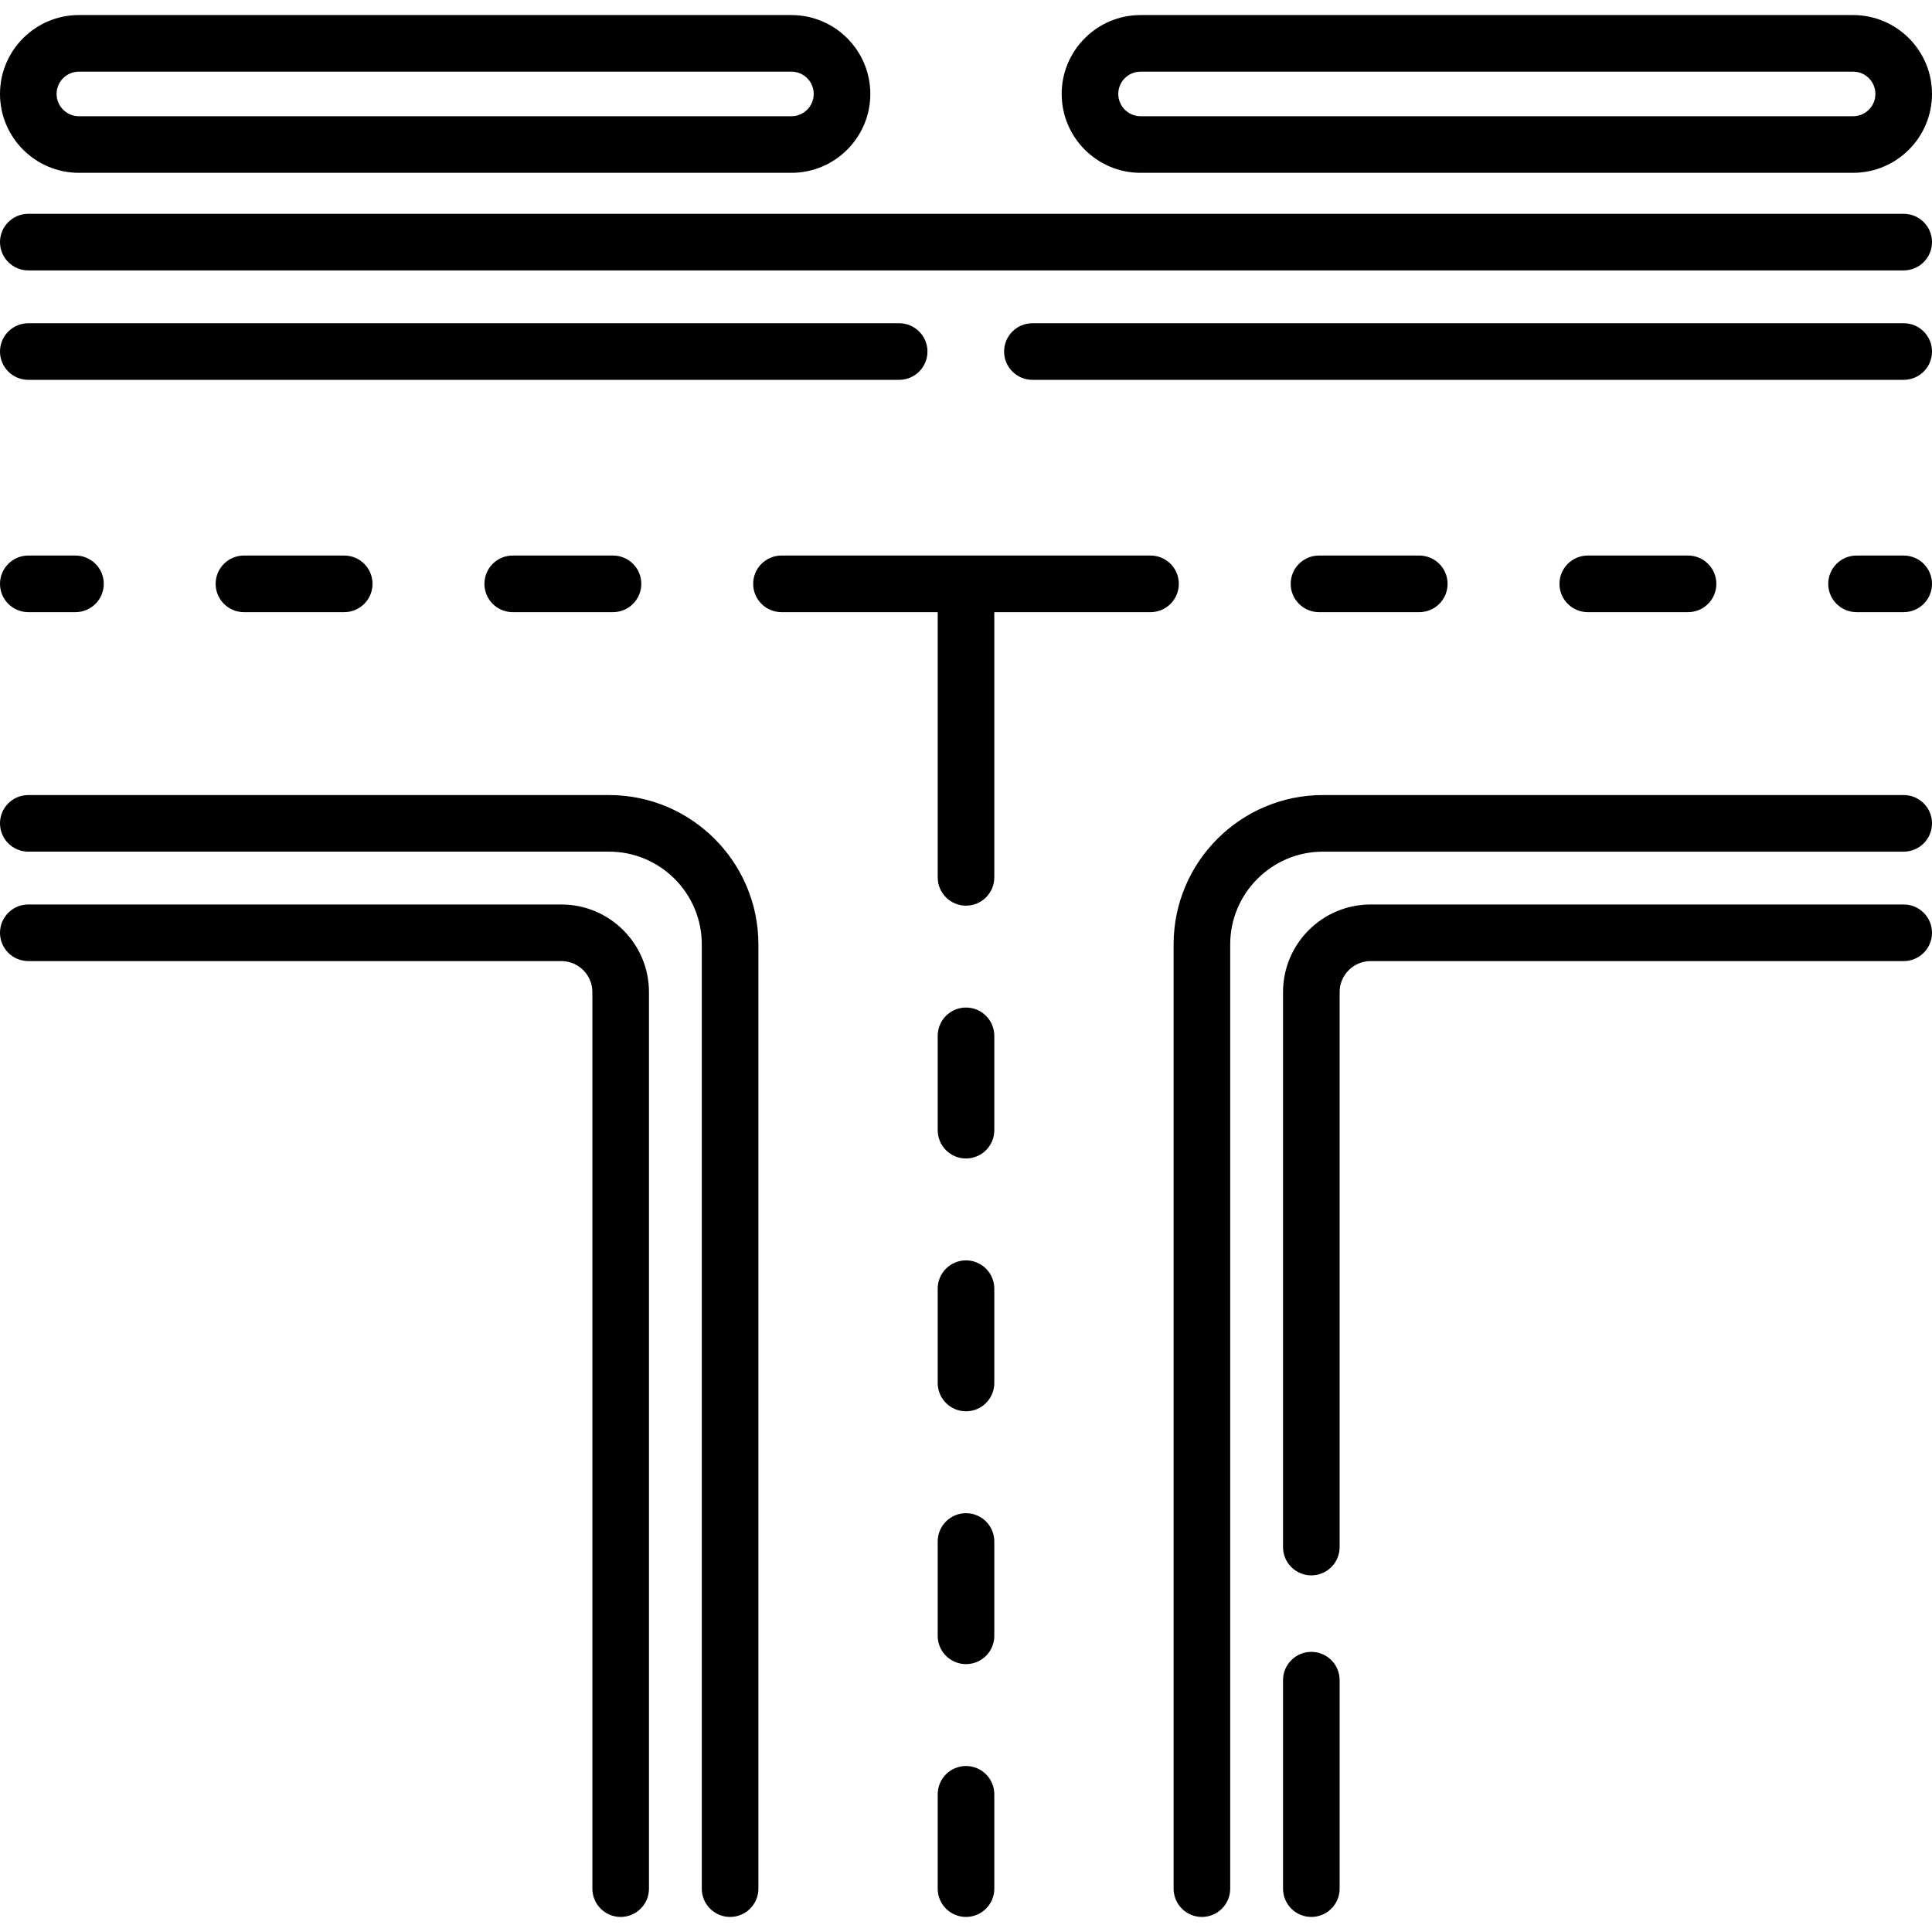 <svg id="Capa_1" enable-background="new 0 0 512 512" height="512" viewBox="0 0 512 512" width="512" xmlns="http://www.w3.org/2000/svg"><g><path d="m504.5 239.697h-141.271c-12.799 0-23.212 10.413-23.212 23.212v147.082c0 4.143 3.357 7.5 7.5 7.5s7.5-3.357 7.5-7.5v-147.082c0-4.528 3.684-8.212 8.212-8.212h141.271c4.143 0 7.5-3.357 7.5-7.5s-3.357-7.5-7.5-7.5z"/><path d="m347.518 437.762c-4.143 0-7.5 3.357-7.5 7.5v55.248c0 4.143 3.357 7.5 7.5 7.5s7.5-3.357 7.5-7.5v-55.248c0-4.143-3.358-7.5-7.5-7.5z"/><path d="m148.771 239.697h-141.271c-4.142 0-7.5 3.357-7.5 7.5s3.358 7.5 7.5 7.5h141.271c4.528 0 8.212 3.684 8.212 8.212v237.601c0 4.143 3.358 7.5 7.5 7.5s7.5-3.357 7.5-7.5v-237.601c-.001-12.799-10.413-23.212-23.212-23.212z"/><path d="m504.5 56.661h-497c-4.142 0-7.5 3.357-7.5 7.5s3.358 7.5 7.5 7.5h497c4.143 0 7.5-3.357 7.5-7.5s-3.357-7.5-7.5-7.5z"/><path d="m504.5 210.696h-153.908c-21.821 0-39.574 17.753-39.574 39.574v250.24c0 4.143 3.357 7.5 7.5 7.5s7.5-3.357 7.5-7.5v-250.239c0-13.55 11.024-24.574 24.574-24.574h153.908c4.143 0 7.5-3.357 7.5-7.5s-3.357-7.501-7.5-7.501z"/><path d="m504.5 85.661h-230.903c-4.143 0-7.5 3.357-7.5 7.5s3.357 7.5 7.5 7.5h230.903c4.143 0 7.5-3.357 7.5-7.5s-3.357-7.5-7.5-7.5z"/><path d="m245.789 93.161c0-4.143-3.358-7.5-7.5-7.5h-230.789c-4.142 0-7.5 3.357-7.5 7.5s3.358 7.5 7.5 7.5h230.789c4.142 0 7.5-3.357 7.5-7.5z"/><path d="m161.408 210.696h-153.908c-4.142 0-7.5 3.357-7.5 7.5s3.358 7.5 7.5 7.5h153.908c13.55 0 24.574 11.024 24.574 24.574v250.24c0 4.143 3.358 7.5 7.5 7.5s7.5-3.357 7.5-7.5v-250.239c0-21.822-17.753-39.575-39.574-39.575z"/><path d="m7.5 162.224h12.5c4.142 0 7.5-3.357 7.5-7.5s-3.358-7.5-7.5-7.5h-12.5c-4.142 0-7.5 3.357-7.5 7.5s3.358 7.5 7.5 7.5z"/><path d="m64.648 147.224c-4.142 0-7.5 3.357-7.5 7.5s3.358 7.5 7.5 7.5h26.577c4.142 0 7.5-3.357 7.5-7.5s-3.358-7.5-7.5-7.5z"/><path d="m304.9 147.224h-97.801c-4.142 0-7.5 3.357-7.5 7.5s3.358 7.5 7.5 7.5h41.401v70.286c0 4.143 3.358 7.5 7.5 7.5 4.143 0 7.5-3.357 7.5-7.5v-70.286h41.4c4.143 0 7.5-3.357 7.5-7.5s-3.357-7.5-7.5-7.5z"/><path d="m135.874 147.224c-4.142 0-7.5 3.357-7.5 7.5s3.358 7.5 7.5 7.5h26.577c4.142 0 7.5-3.357 7.5-7.5s-3.358-7.5-7.5-7.5z"/><path d="m447.352 162.224c4.143 0 7.5-3.357 7.5-7.5s-3.357-7.5-7.5-7.5h-26.577c-4.143 0-7.5 3.357-7.5 7.5s3.357 7.5 7.5 7.5z"/><path d="m376.126 162.224c4.143 0 7.5-3.357 7.5-7.5s-3.357-7.5-7.5-7.5h-26.577c-4.143 0-7.5 3.357-7.5 7.5s3.357 7.5 7.5 7.5z"/><path d="m504.5 147.224h-12.5c-4.143 0-7.5 3.357-7.5 7.5s3.357 7.5 7.5 7.5h12.5c4.143 0 7.5-3.357 7.5-7.5s-3.357-7.5-7.5-7.5z"/><path d="m256 334.01c-4.142 0-7.5 3.357-7.5 7.5v25c0 4.143 3.358 7.5 7.5 7.5 4.143 0 7.5-3.357 7.5-7.5v-25c0-4.143-3.357-7.5-7.5-7.5z"/><path d="m256 401.01c-4.142 0-7.5 3.357-7.5 7.5v25c0 4.143 3.358 7.5 7.5 7.5 4.143 0 7.5-3.357 7.5-7.5v-25c0-4.143-3.357-7.5-7.5-7.5z"/><path d="m256 267.01c-4.142 0-7.5 3.357-7.5 7.5v25c0 4.143 3.358 7.5 7.5 7.5 4.143 0 7.5-3.357 7.5-7.5v-25c0-4.143-3.357-7.5-7.5-7.5z"/><path d="m256 468.01c-4.142 0-7.5 3.357-7.5 7.5v25c0 4.143 3.358 7.5 7.5 7.5 4.143 0 7.5-3.357 7.5-7.5v-25c0-4.143-3.357-7.5-7.5-7.5z"/><path d="m20.905 45.8h188.835c11.527 0 20.905-9.378 20.905-20.905 0-11.526-9.378-20.904-20.905-20.904h-188.835c-11.527-.001-20.905 9.377-20.905 20.904s9.378 20.905 20.905 20.905zm0-26.81h188.835c3.256 0 5.905 2.648 5.905 5.904s-2.649 5.905-5.905 5.905h-188.835c-3.256.001-5.905-2.649-5.905-5.904s2.649-5.905 5.905-5.905z"/><path d="m302.26 45.8h188.835c11.527 0 20.905-9.378 20.905-20.905 0-11.526-9.378-20.904-20.905-20.904h-188.835c-11.526 0-20.904 9.378-20.904 20.904-.001 11.527 9.377 20.905 20.904 20.905zm0-26.81h188.835c3.256 0 5.905 2.648 5.905 5.904s-2.649 5.905-5.905 5.905h-188.835c-3.256 0-5.904-2.649-5.904-5.905s2.648-5.904 5.904-5.904z"/></g></svg>